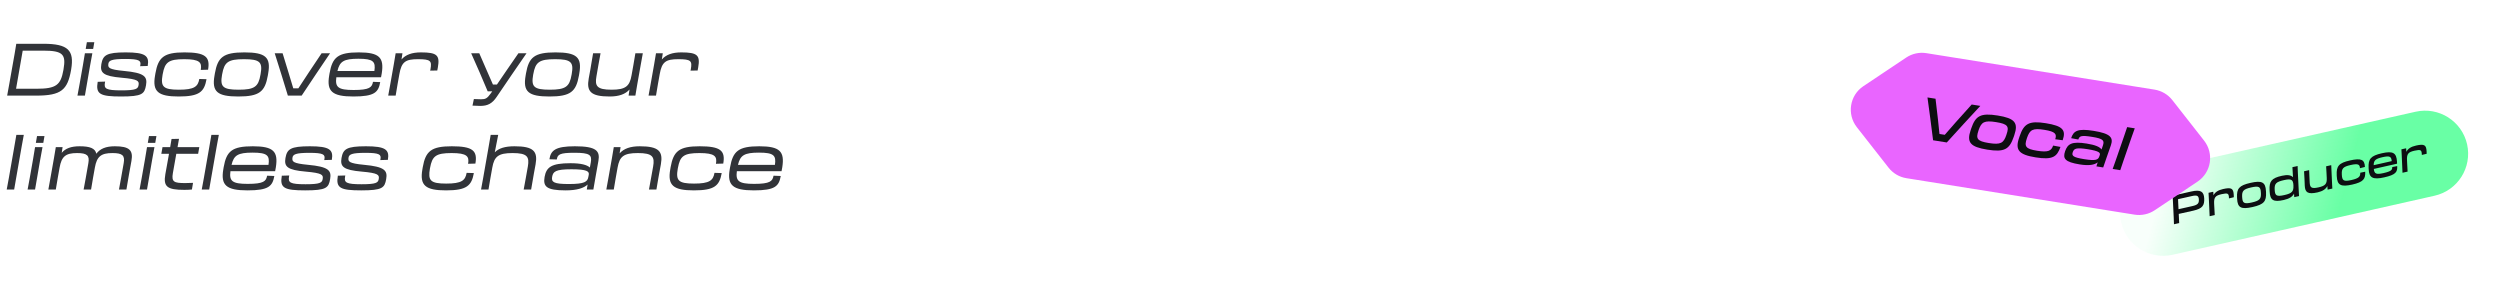 <svg width="1438" height="166" viewBox="0 0 1438 166" fill="none" xmlns="http://www.w3.org/2000/svg">
<path d="M5.334 48.322C4.83 51.136 4.578 52.69 4.116 55H20.874C35.238 55 38.85 51.682 40.866 40.342L40.95 39.838C42.756 29.002 39.27 25.18 24.948 25.18H9.366C9.072 27.196 8.82 28.498 8.442 30.766L5.334 48.322ZM24.906 29.128C36.288 29.128 38.01 31.354 36.54 39.838L36.456 40.342C34.944 48.826 32.424 51.052 21 51.052H9.24L13.062 29.128H24.906ZM49.969 24.256L49.297 28.162H53.581L54.254 24.256H49.969ZM45.77 48.406C45.266 51.22 44.929 53.152 44.551 55H48.836C49.13 53.152 49.465 51.22 49.969 48.448L51.818 37.738C52.364 34.714 52.783 32.446 53.12 30.64H48.836C48.584 32.446 48.163 34.714 47.66 37.696L45.77 48.406ZM69.631 55.504C81.853 55.504 83.113 54.034 83.995 48.994C84.877 43.996 82.987 41.896 71.311 40.804C62.449 39.964 62.029 38.914 62.323 36.73C62.575 34.798 64.171 33.916 72.067 33.916C80.089 33.916 81.181 34.882 80.719 37.444L80.593 38.074L84.961 37.948C85.969 32.11 83.701 30.136 72.319 30.136C61.105 30.136 59.215 31.774 58.291 36.898C57.451 41.854 59.341 43.786 69.925 44.71C79.543 45.55 80.089 46.6 79.711 48.952C79.375 51.094 78.283 51.976 69.841 51.976C60.895 51.976 59.761 51.01 60.349 47.608L60.475 46.936L56.191 47.062C54.973 54.118 57.493 55.504 69.631 55.504ZM102.793 55.504C114.763 55.504 117.493 52.774 118.795 45.55L114.637 45.424C113.881 49.792 111.781 51.598 102.877 51.598C93.805 51.598 92.335 49.834 93.511 43.03L93.595 42.61C94.813 35.806 96.913 34.042 105.985 34.042C114.889 34.042 116.233 35.932 115.477 40.216L119.677 40.09C120.979 32.656 118.123 30.136 106.111 30.136C94.309 30.136 91.033 32.908 89.395 42.19L89.185 43.45C87.547 52.732 91.033 55.504 102.793 55.504ZM137.084 55.504C149.222 55.504 152.414 52.732 154.052 43.45L154.262 42.19C155.9 32.908 152.708 30.136 140.57 30.136C128.432 30.136 125.24 32.908 123.602 42.19L123.392 43.45C121.754 52.732 124.946 55.504 137.084 55.504ZM137.252 51.598C128.012 51.598 126.542 49.834 127.718 43.03L127.802 42.61C129.02 35.806 131.12 34.042 140.36 34.042C149.6 34.042 151.112 35.806 149.894 42.61L149.81 43.03C148.634 49.834 146.492 51.598 137.252 51.598ZM173.516 55C177.464 49.036 185.948 36.352 189.854 30.64H184.982L177.632 41.644C175.448 44.878 173.348 48.112 171.626 50.8H168.686C167.93 48.154 166.922 44.836 165.914 41.602L162.554 30.64H158.018C159.866 36.352 164.024 49.834 165.578 55H173.516ZM203.248 55.504C215.512 55.504 217.654 53.068 218.704 47.23L214.546 47.062C214 50.212 212.614 51.766 203.374 51.766C194.428 51.766 192.706 50.128 193.462 44.458H219.166C219.292 43.744 219.502 42.862 219.586 42.19C220.972 33.202 218.326 30.136 206.356 30.136C194.386 30.136 191.194 32.908 189.556 42.19L189.346 43.45C187.834 52.48 190.984 55.504 203.248 55.504ZM206.188 33.79C214.798 33.79 216.142 35.47 215.344 40.846H194.092C195.394 35.302 197.746 33.79 206.188 33.79ZM224.514 48.28C223.926 51.598 223.632 53.236 223.296 55H227.58C227.832 53.236 228.126 51.682 228.714 48.28L229.722 42.652C230.94 35.596 233.208 34.042 240.432 34.042C247.782 34.042 248.454 35.05 247.614 39.796L247.446 40.636L251.52 40.552C251.646 39.922 251.772 39.292 251.856 38.788C253.074 31.816 251.478 30.136 242.112 30.136C236.904 30.136 233.334 31.48 230.94 34.21L231.486 30.64H227.58C227.328 32.278 227.076 33.79 226.53 36.898L224.514 48.28ZM285.674 55.756C289.916 49.54 298.82 36.352 302.852 30.64H298.19L291.176 40.804C289.286 43.492 287.438 46.222 285.842 48.616H283.532C282.482 46.18 281.222 43.408 280.046 40.678L275.678 30.64H271.016C273.662 36.394 278.366 47.356 280.508 52.522H283.154L282.188 53.866C280.214 56.596 279.248 57.1 276.77 57.1C275.174 57.1 273.872 57.058 272.57 56.974L271.772 60.754C273.284 60.838 275.216 60.922 276.224 60.922C280.508 60.922 283.07 59.578 285.674 55.756ZM316.036 55.504C328.174 55.504 331.366 52.732 333.004 43.45L333.214 42.19C334.852 32.908 331.66 30.136 319.522 30.136C307.384 30.136 304.192 32.908 302.554 42.19L302.344 43.45C300.706 52.732 303.898 55.504 316.036 55.504ZM316.204 51.598C306.964 51.598 305.494 49.834 306.67 43.03L306.754 42.61C307.972 35.806 310.072 34.042 319.312 34.042C328.552 34.042 330.064 35.806 328.846 42.61L328.762 43.03C327.586 49.834 325.444 51.598 316.204 51.598ZM339.596 39.88C339.134 42.4 338.924 43.408 338.63 45.13C337.328 52.522 339.638 55.504 350.684 55.504C356.06 55.504 359.714 54.16 362.108 51.472L361.562 55H365.468C365.72 53.362 365.972 51.85 366.518 48.742L368.534 37.36C369.122 34.042 369.416 32.404 369.752 30.64H365.468C365.216 32.404 364.922 33.958 364.334 37.36L363.284 43.24C362.192 49.624 359.84 51.598 351.776 51.598C343.292 51.598 342.074 49.456 343.082 43.87L344.216 37.318C344.846 33.748 345.056 32.53 345.434 30.64H341.15C340.856 32.614 340.562 34.294 340.016 37.318L339.596 39.88ZM374.262 48.28C373.674 51.598 373.38 53.236 373.044 55H377.328C377.58 53.236 377.874 51.682 378.462 48.28L379.47 42.652C380.688 35.596 382.956 34.042 390.18 34.042C397.53 34.042 398.202 35.05 397.362 39.796L397.194 40.636L401.268 40.552C401.394 39.922 401.52 39.292 401.604 38.788C402.822 31.816 401.226 30.136 391.86 30.136C386.652 30.136 383.082 31.48 380.688 34.21L381.234 30.64H377.328C377.076 32.278 376.824 33.79 376.278 36.898L374.262 48.28ZM5.082 102.406C4.578 105.22 4.242 107.152 3.864 109H8.148C8.442 107.152 8.778 105.22 9.282 102.448L12.39 84.682C12.936 81.658 13.314 79.39 13.692 77.584H9.408C9.114 79.39 8.736 81.658 8.19 84.64L5.082 102.406ZM21.3 78.256L20.628 82.162H24.912L25.584 78.256H21.3ZM17.1 102.406C16.596 105.22 16.26 107.152 15.882 109H20.166C20.46 107.152 20.796 105.22 21.3 102.448L23.148 91.738C23.694 88.714 24.114 86.446 24.45 84.64H20.166C19.914 86.446 19.494 88.714 18.99 91.696L17.1 102.406ZM29.033 102.28C28.445 105.598 28.151 107.236 27.815 109H32.099C32.351 107.236 32.645 105.682 33.233 102.28L34.283 96.4C35.417 90.016 37.727 88.042 44.363 88.042C50.159 88.042 51.587 89.47 50.831 93.796L49.319 102.406C48.731 105.64 48.521 106.942 48.101 109H52.385C52.805 106.438 53.141 104.59 53.519 102.28L54.569 96.4C55.703 90.016 58.097 88.042 64.691 88.042C70.487 88.042 71.915 89.47 71.159 93.796L69.647 102.364C69.059 105.64 68.849 106.942 68.429 109H72.713C73.133 106.438 73.469 104.59 73.847 102.364L74.225 100.18C74.897 96.4 75.317 94.258 75.611 92.536C76.703 86.404 74.393 84.136 66.077 84.136C60.869 84.136 57.551 85.564 55.409 88.42C54.737 85.312 51.797 84.136 45.749 84.136C40.835 84.136 37.601 85.396 35.501 87.916L36.005 84.64H32.099C31.847 86.278 31.595 87.79 31.049 90.898L29.033 102.28ZM85.694 78.256L85.022 82.162H89.306L89.978 78.256H85.694ZM81.494 102.406C80.99 105.22 80.654 107.152 80.276 109H84.56C84.854 107.152 85.19 105.22 85.694 102.448L87.542 91.738C88.088 88.714 88.508 86.446 88.844 84.64H84.56C84.308 86.446 83.888 88.714 83.384 91.696L81.494 102.406ZM96.242 93.88C95.906 95.938 95.444 98.332 95.108 100.18C93.848 107.404 96.158 109.21 106.07 109.21C107.918 109.21 109.052 109.126 110.396 109L111.026 105.178C109.43 105.262 108.422 105.304 106.532 105.304C100.106 105.304 98.552 104.674 99.434 99.592L101.408 88.462H113.966L114.638 84.64H102.122C102.458 82.54 102.752 80.86 102.962 79.852L98.678 79.936C98.342 81.868 98.132 83.254 97.88 84.64C96.536 84.64 95.192 84.682 93.47 84.64L92.798 88.462H97.208L96.242 93.88ZM117.26 102.406C116.756 105.22 116.42 107.152 116.042 109H120.326C120.62 107.152 120.956 105.22 121.46 102.448L124.568 84.682C125.114 81.658 125.492 79.39 125.87 77.584H121.586C121.292 79.39 120.914 81.658 120.368 84.64L117.26 102.406ZM142.339 109.504C154.603 109.504 156.745 107.068 157.795 101.23L153.637 101.062C153.091 104.212 151.705 105.766 142.465 105.766C133.519 105.766 131.797 104.128 132.553 98.458H158.257C158.383 97.744 158.593 96.862 158.677 96.19C160.063 87.202 157.417 84.136 145.447 84.136C133.477 84.136 130.285 86.908 128.647 96.19L128.437 97.45C126.925 106.48 130.075 109.504 142.339 109.504ZM145.279 87.79C153.889 87.79 155.233 89.47 154.435 94.846H133.183C134.485 89.302 136.837 87.79 145.279 87.79ZM175.533 109.504C187.755 109.504 189.015 108.034 189.897 102.994C190.779 97.996 188.889 95.896 177.213 94.804C168.351 93.964 167.931 92.914 168.225 90.73C168.477 88.798 170.073 87.916 177.969 87.916C185.991 87.916 187.083 88.882 186.621 91.444L186.495 92.074L190.863 91.948C191.871 86.11 189.603 84.136 178.221 84.136C167.007 84.136 165.117 85.774 164.193 90.898C163.353 95.854 165.243 97.786 175.827 98.71C185.445 99.55 185.991 100.6 185.613 102.952C185.277 105.094 184.185 105.976 175.743 105.976C166.797 105.976 165.663 105.01 166.251 101.608L166.377 100.936L162.093 101.062C160.875 108.118 163.395 109.504 175.533 109.504ZM207.772 109.504C219.994 109.504 221.254 108.034 222.136 102.994C223.018 97.996 221.128 95.896 209.452 94.804C200.59 93.964 200.17 92.914 200.464 90.73C200.716 88.798 202.312 87.916 210.208 87.916C218.23 87.916 219.322 88.882 218.86 91.444L218.734 92.074L223.102 91.948C224.11 86.11 221.842 84.136 210.46 84.136C199.246 84.136 197.356 85.774 196.432 90.898C195.592 95.854 197.482 97.786 208.066 98.71C217.684 99.55 218.23 100.6 217.852 102.952C217.516 105.094 216.424 105.976 207.982 105.976C199.036 105.976 197.902 105.01 198.49 101.608L198.616 100.936L194.332 101.062C193.114 108.118 195.634 109.504 207.772 109.504ZM256.561 109.504C268.531 109.504 271.261 106.774 272.563 99.55L268.405 99.424C267.649 103.792 265.549 105.598 256.645 105.598C247.573 105.598 246.103 103.834 247.279 97.03L247.363 96.61C248.581 89.806 250.681 88.042 259.753 88.042C268.657 88.042 270.001 89.932 269.245 94.216L273.445 94.09C274.747 86.656 271.891 84.136 259.879 84.136C248.077 84.136 244.801 86.908 243.163 96.19L242.953 97.45C241.315 106.732 244.801 109.504 256.561 109.504ZM277.916 102.364C277.37 105.43 277.118 106.942 276.698 109H280.982C281.318 106.9 281.612 105.094 282.116 102.28L283.166 96.4C284.3 90.016 286.61 88.042 294.842 88.042C303.368 88.042 304.586 90.184 303.62 95.77L302.444 102.364C301.898 105.346 301.646 106.858 301.226 109H305.51C305.888 106.606 306.224 104.632 306.644 102.448L307.106 99.76C307.526 97.24 307.778 96.232 308.072 94.51C309.374 87.118 307.022 84.136 295.934 84.136C290.39 84.136 286.862 85.312 284.594 87.622C285.182 84.556 286.442 78.298 286.568 77.584H282.242C281.948 79.39 281.57 81.616 281.024 84.64L277.916 102.364ZM325.345 109.504C331.855 109.504 335.803 108.202 337.987 106.144L337.525 109H341.305C341.851 105.682 342.229 103.54 342.691 101.02C343.279 97.492 343.615 95.896 344.203 92.578C345.211 86.824 343.111 84.136 330.679 84.136C319.381 84.136 316.819 86.53 316.021 91.612L320.263 91.738C320.725 88.84 321.901 87.874 330.469 87.874C339.331 87.874 340.549 89.176 339.835 93.376L339.289 96.358C337.609 94.804 334.165 93.88 328.117 93.88C317.071 93.88 314.257 96.19 313.249 101.776C312.325 107.236 314.173 109.504 325.345 109.504ZM327.193 105.85C318.625 105.85 317.071 104.8 317.575 101.776C318.121 98.668 319.507 97.366 328.705 97.366C337.735 97.366 338.995 98.626 338.659 100.516L338.407 101.818C337.945 104.548 336.223 105.85 327.193 105.85ZM349.98 102.28C349.392 105.598 349.098 107.236 348.762 109H353.046C353.298 107.236 353.592 105.682 354.18 102.28L355.23 96.4C356.364 90.016 358.674 88.042 366.906 88.042C375.432 88.042 376.65 90.184 375.684 95.77L374.508 102.322C373.878 105.892 373.668 107.11 373.29 109H377.574C377.868 107.026 378.162 105.346 378.708 102.322L379.17 99.76C379.59 97.24 379.842 96.232 380.136 94.51C381.438 87.118 379.086 84.136 367.998 84.136C362.538 84.136 358.842 85.48 356.406 88.21L356.952 84.64H353.046C352.794 86.278 352.542 87.79 351.996 90.898L349.98 102.28ZM399.131 109.504C411.101 109.504 413.831 106.774 415.133 99.55L410.975 99.424C410.219 103.792 408.119 105.598 399.215 105.598C390.143 105.598 388.673 103.834 389.849 97.03L389.933 96.61C391.151 89.806 393.251 88.042 402.323 88.042C411.227 88.042 412.571 89.932 411.815 94.216L416.015 94.09C417.317 86.656 414.461 84.136 402.449 84.136C390.647 84.136 387.371 86.908 385.733 96.19L385.523 97.45C383.885 106.732 387.371 109.504 399.131 109.504ZM433.632 109.504C445.896 109.504 448.038 107.068 449.088 101.23L444.93 101.062C444.384 104.212 442.998 105.766 433.758 105.766C424.812 105.766 423.09 104.128 423.846 98.458H449.55C449.676 97.744 449.886 96.862 449.97 96.19C451.356 87.202 448.71 84.136 436.74 84.136C424.77 84.136 421.578 86.908 419.94 96.19L419.73 97.45C418.218 106.48 421.368 109.504 433.632 109.504ZM436.572 87.79C445.182 87.79 446.526 89.47 445.728 94.846H424.476C425.778 89.302 428.13 87.79 436.572 87.79Z" fill="#313338"/>
<g clip-path="url(#clip0_1381_6536)">
<path d="M1220.07 127.824C1217.06 114.481 1225.44 101.227 1238.78 98.22L1389.46 64.264C1402.81 61.257 1416.06 69.637 1419.07 82.98C1422.07 96.323 1413.7 109.578 1400.35 112.584L1249.67 146.54C1236.33 149.547 1223.07 141.167 1220.07 127.824Z" fill="url(#paint0_linear_1381_6536)" fill-opacity="0.8"/>
<path d="M1253.29 124.611L1253.22 123.038C1255.74 122.493 1259.61 121.621 1261.57 121.179C1267.02 119.951 1268.04 118.038 1267.86 114.104C1267.65 110.176 1265.85 108.922 1260.39 110.151L1249.69 112.563C1249.75 113.532 1249.79 114.551 1249.88 115.981L1250.33 125.256C1250.4 126.901 1250.43 127.898 1250.47 128.989L1253.47 128.312C1253.41 127.204 1253.36 126.256 1253.29 124.611ZM1260.82 112.767C1263.89 112.075 1264.68 112.669 1264.79 114.796C1264.89 116.924 1264.16 117.837 1261.09 118.529L1253.08 120.334L1252.81 114.572L1260.82 112.767Z" fill="#0D0E11"/>
<path d="M1270.82 120.661C1270.91 122.395 1270.96 123.343 1270.98 124.367L1273.92 123.705C1273.83 122.696 1273.79 121.793 1273.72 120.009L1273.57 117.189C1273.4 113.51 1274.27 112.496 1277.92 111.674C1281.5 110.866 1281.97 111.298 1282.09 113.68L1282.09 114.123L1284.89 113.447C1284.86 112.915 1284.85 112.544 1284.85 112.123C1284.66 108.4 1283.58 107.639 1278.75 108.727C1275.81 109.389 1274.09 110.549 1273.2 112.338L1273.07 110.288L1270.35 110.899C1270.42 111.797 1270.45 112.678 1270.53 114.274L1270.82 120.661Z" fill="#0D0E11"/>
<path d="M1295.69 119.079C1302.32 117.585 1303.66 115.74 1303.42 110.604L1303.38 109.911C1303.13 104.776 1301.09 103.693 1294.48 105.183C1287.85 106.677 1286.51 108.522 1286.75 113.657L1286.79 114.35C1287.04 119.486 1289.08 120.568 1295.69 119.079ZM1295.27 116.462C1290.73 117.485 1289.87 116.79 1289.7 113.438L1289.68 113.255C1289.53 109.876 1290.32 108.832 1294.88 107.804C1299.42 106.781 1300.32 107.444 1300.45 110.828L1300.47 111.011C1300.64 114.363 1299.83 115.434 1295.27 116.462Z" fill="#0D0E11"/>
<path d="M1313.62 115.038C1316.83 114.316 1318.62 113.118 1319.53 111.369L1319.66 113.397L1322.4 112.78C1322.33 111.65 1322.29 110.863 1322.2 109.084L1321.73 99.323C1321.65 97.655 1321.59 96.453 1321.58 95.473L1318.6 96.145C1318.68 97.11 1318.82 99.581 1318.93 101.941C1317.76 100.708 1315.75 100.39 1312.54 101.112C1306.56 102.461 1305.21 104.261 1305.46 109.441L1305.5 110.134C1305.75 115.269 1307.73 116.367 1313.62 115.038ZM1314.01 112.192C1309.49 113.21 1308.57 112.552 1308.41 109.222L1308.39 109.039C1308.24 105.682 1309.11 104.645 1313.71 103.607C1318.07 102.624 1319.03 103.344 1319.18 106.607L1319.18 106.795C1319.32 110.036 1318.46 111.189 1314.01 112.192Z" fill="#0D0E11"/>
<path d="M1325.57 103.601C1325.63 105.13 1325.66 105.756 1325.7 106.798C1325.87 110.664 1327.42 111.929 1333.05 110.66C1336.03 109.988 1337.79 108.773 1338.7 107.001L1338.84 109.074L1341.56 108.463C1341.49 107.542 1341.46 106.684 1341.38 105.088L1341.09 98.701C1341 96.945 1340.95 96.019 1340.93 94.995L1337.99 95.657C1338.08 96.666 1338.12 97.569 1338.2 99.353L1338.35 102.405C1338.5 105.691 1337.6 106.876 1333.64 107.769C1329.48 108.706 1328.68 107.858 1328.53 104.921L1328.37 101.52C1328.28 99.647 1328.24 98.954 1328.22 97.858L1325.29 98.52C1325.38 99.646 1325.43 100.615 1325.5 102.167L1325.57 103.601Z" fill="#0D0E11"/>
<path d="M1352.97 106.171C1359.52 104.696 1360.65 102.897 1360.47 98.775L1357.61 99.35C1357.72 101.5 1356.91 102.571 1352.53 103.559C1348.05 104.567 1347.19 103.872 1347.02 100.52L1347.01 100.337C1346.85 96.958 1347.65 95.914 1352.12 94.906C1356.5 93.918 1357.34 94.64 1357.45 96.768L1357.44 96.746L1360.3 96.032C1360.12 91.794 1358.24 90.815 1351.69 92.289C1345.24 93.743 1343.84 95.603 1344.08 100.739L1344.12 101.432C1344.36 106.567 1346.54 107.62 1352.97 106.171Z" fill="#0D0E11"/>
<path d="M1371.43 102.012C1378.1 100.508 1379.04 98.942 1378.88 95.54L1376.01 96.093C1376.08 97.666 1375.57 98.529 1371.01 99.557C1366.72 100.525 1365.7 99.959 1365.42 97.168L1378.8 94.155C1378.79 93.806 1378.79 93.385 1378.75 92.925C1378.43 87.971 1376.55 86.687 1370.08 88.146C1363.58 89.611 1362.18 91.47 1362.42 96.606L1362.46 97.299C1362.69 102.273 1364.82 103.502 1371.43 102.012ZM1370.45 90.402C1374.65 89.454 1375.5 90.082 1375.71 92.677L1365.34 95.014C1365.37 92.27 1366.35 91.324 1370.45 90.402Z" fill="#0D0E11"/>
<path d="M1381.76 95.662C1381.85 97.396 1381.9 98.344 1381.92 99.368L1384.85 98.706C1384.77 97.697 1384.73 96.794 1384.65 95.01L1384.51 92.19C1384.33 88.511 1385.2 87.497 1388.85 86.674C1392.44 85.867 1392.91 86.299 1393.02 88.681L1393.03 89.124L1395.82 88.448C1395.8 87.916 1395.78 87.544 1395.78 87.124C1395.6 83.401 1394.52 82.639 1389.69 83.728C1386.75 84.39 1385.02 85.55 1384.14 87.339L1384.01 85.288L1381.29 85.9C1381.35 86.798 1381.39 87.679 1381.47 89.275L1381.76 95.662Z" fill="#0D0E11"/>
<path fill-rule="evenodd" clip-rule="evenodd" d="M1096.57 102.493C1092.51 101.845 1088.85 99.69 1086.32 96.458L1068.05 73.159C1062.2 65.695 1063.93 54.831 1071.82 49.562L1096.44 33.116C1099.85 30.834 1104 29.927 1108.06 30.575L1239.28 51.544C1243.33 52.191 1246.99 54.347 1249.53 57.579L1267.79 80.878C1273.64 88.341 1271.91 99.206 1264.02 104.475L1239.41 120.921C1235.99 123.202 1231.84 124.11 1227.79 123.462L1096.57 102.493Z" fill="#E965FF"/>
<path d="M1119.79 81.943C1123.71 77.611 1135.28 64.922 1139.08 60.91L1134.12 60.116L1125.07 70.185C1122.83 72.748 1120.5 75.366 1118.63 77.545L1115.58 77.058C1115.34 74.507 1115.02 71.432 1114.68 68.424L1113.32 56.792L1108.68 56.051C1109.38 60.783 1111.29 75.626 1111.91 80.684L1119.79 81.943Z" fill="#0D0E11"/>
<path d="M1143.12 86.079C1152.99 87.656 1155.83 85.867 1158.29 78.721L1158.62 77.754C1161.08 70.607 1158.88 68.014 1149.05 66.442C1139.18 64.865 1136.34 66.654 1133.88 73.8L1133.55 74.767C1131.09 81.914 1133.29 84.507 1143.12 86.079ZM1143.97 82.274C1137.21 81.194 1136.42 79.777 1138.02 75.107L1138.09 74.847C1139.73 70.149 1141.38 69.157 1148.17 70.242C1154.92 71.321 1155.79 72.716 1154.12 77.409L1154.05 77.668C1152.45 82.339 1150.76 83.359 1143.97 82.274Z" fill="#0D0E11"/>
<path d="M1170.91 90.519C1180.64 92.075 1183.18 90.238 1185.18 84.512L1180.96 83.735C1179.93 86.731 1178.24 87.751 1171.72 86.708C1165.06 85.644 1164.27 84.227 1165.86 79.557L1165.94 79.297C1167.57 74.599 1169.23 73.607 1175.88 74.671C1182.41 75.713 1183.16 77.158 1182.15 80.121L1182.15 80.088L1186.44 80.671C1188.5 74.785 1186.47 72.422 1176.73 70.866C1167.12 69.331 1164.19 71.104 1161.73 78.25L1161.4 79.217C1158.93 86.364 1161.33 88.989 1170.91 90.519Z" fill="#0D0E11"/>
<path d="M1196.28 94.574C1201.58 95.421 1204.69 94.865 1206.6 93.369L1205.85 95.695L1209.76 96.32C1210.61 93.772 1211.18 92.13 1211.86 90.201C1212.88 87.239 1213.29 86.15 1214.17 83.608C1215.68 79.23 1214.2 76.853 1204.23 75.26C1195.12 73.804 1192.72 75.221 1191.32 79.482L1195.45 80.243C1196.11 78.242 1197.01 77.707 1203.37 78.723C1209.89 79.765 1210.57 80.825 1209.56 83.787L1208.8 85.976C1207.78 84.489 1205.24 83.37 1200.31 82.581C1191.73 81.21 1189.35 82.698 1187.85 86.977C1186.43 91.199 1187.64 93.192 1196.28 94.574ZM1198.87 91.557C1192.48 90.535 1191.54 89.637 1192.24 87.576C1192.95 85.481 1194.05 84.74 1200.91 85.836C1207.5 86.889 1208.25 87.893 1207.77 89.242L1207.5 90.049C1206.86 91.917 1205.5 92.615 1198.87 91.557Z" fill="#0D0E11"/>
<path d="M1217.12 91.79C1216.3 94.139 1215.78 95.719 1215.21 97.19L1219.58 97.888C1220.05 96.402 1220.61 94.827 1221.39 92.506L1226 79.18C1226.8 76.897 1227.39 75.157 1227.91 73.813L1223.54 73.115C1223.08 74.502 1222.5 76.209 1221.73 78.464L1217.12 91.79Z" fill="#0D0E11"/>
</g>
<defs>
<linearGradient id="paint0_linear_1381_6536" x1="1345.24" y1="123.284" x2="1246.14" y2="97.121" gradientUnits="userSpaceOnUse">
<stop stop-color="#43FF8E"/>
<stop offset="1" stop-color="#43FF8E" stop-opacity="0.05"/>
</linearGradient>
<clipPath id="clip0_1381_6536">
<rect width="375" height="166" fill="white" transform="translate(1063)"/>
</clipPath>
</defs>
</svg>
